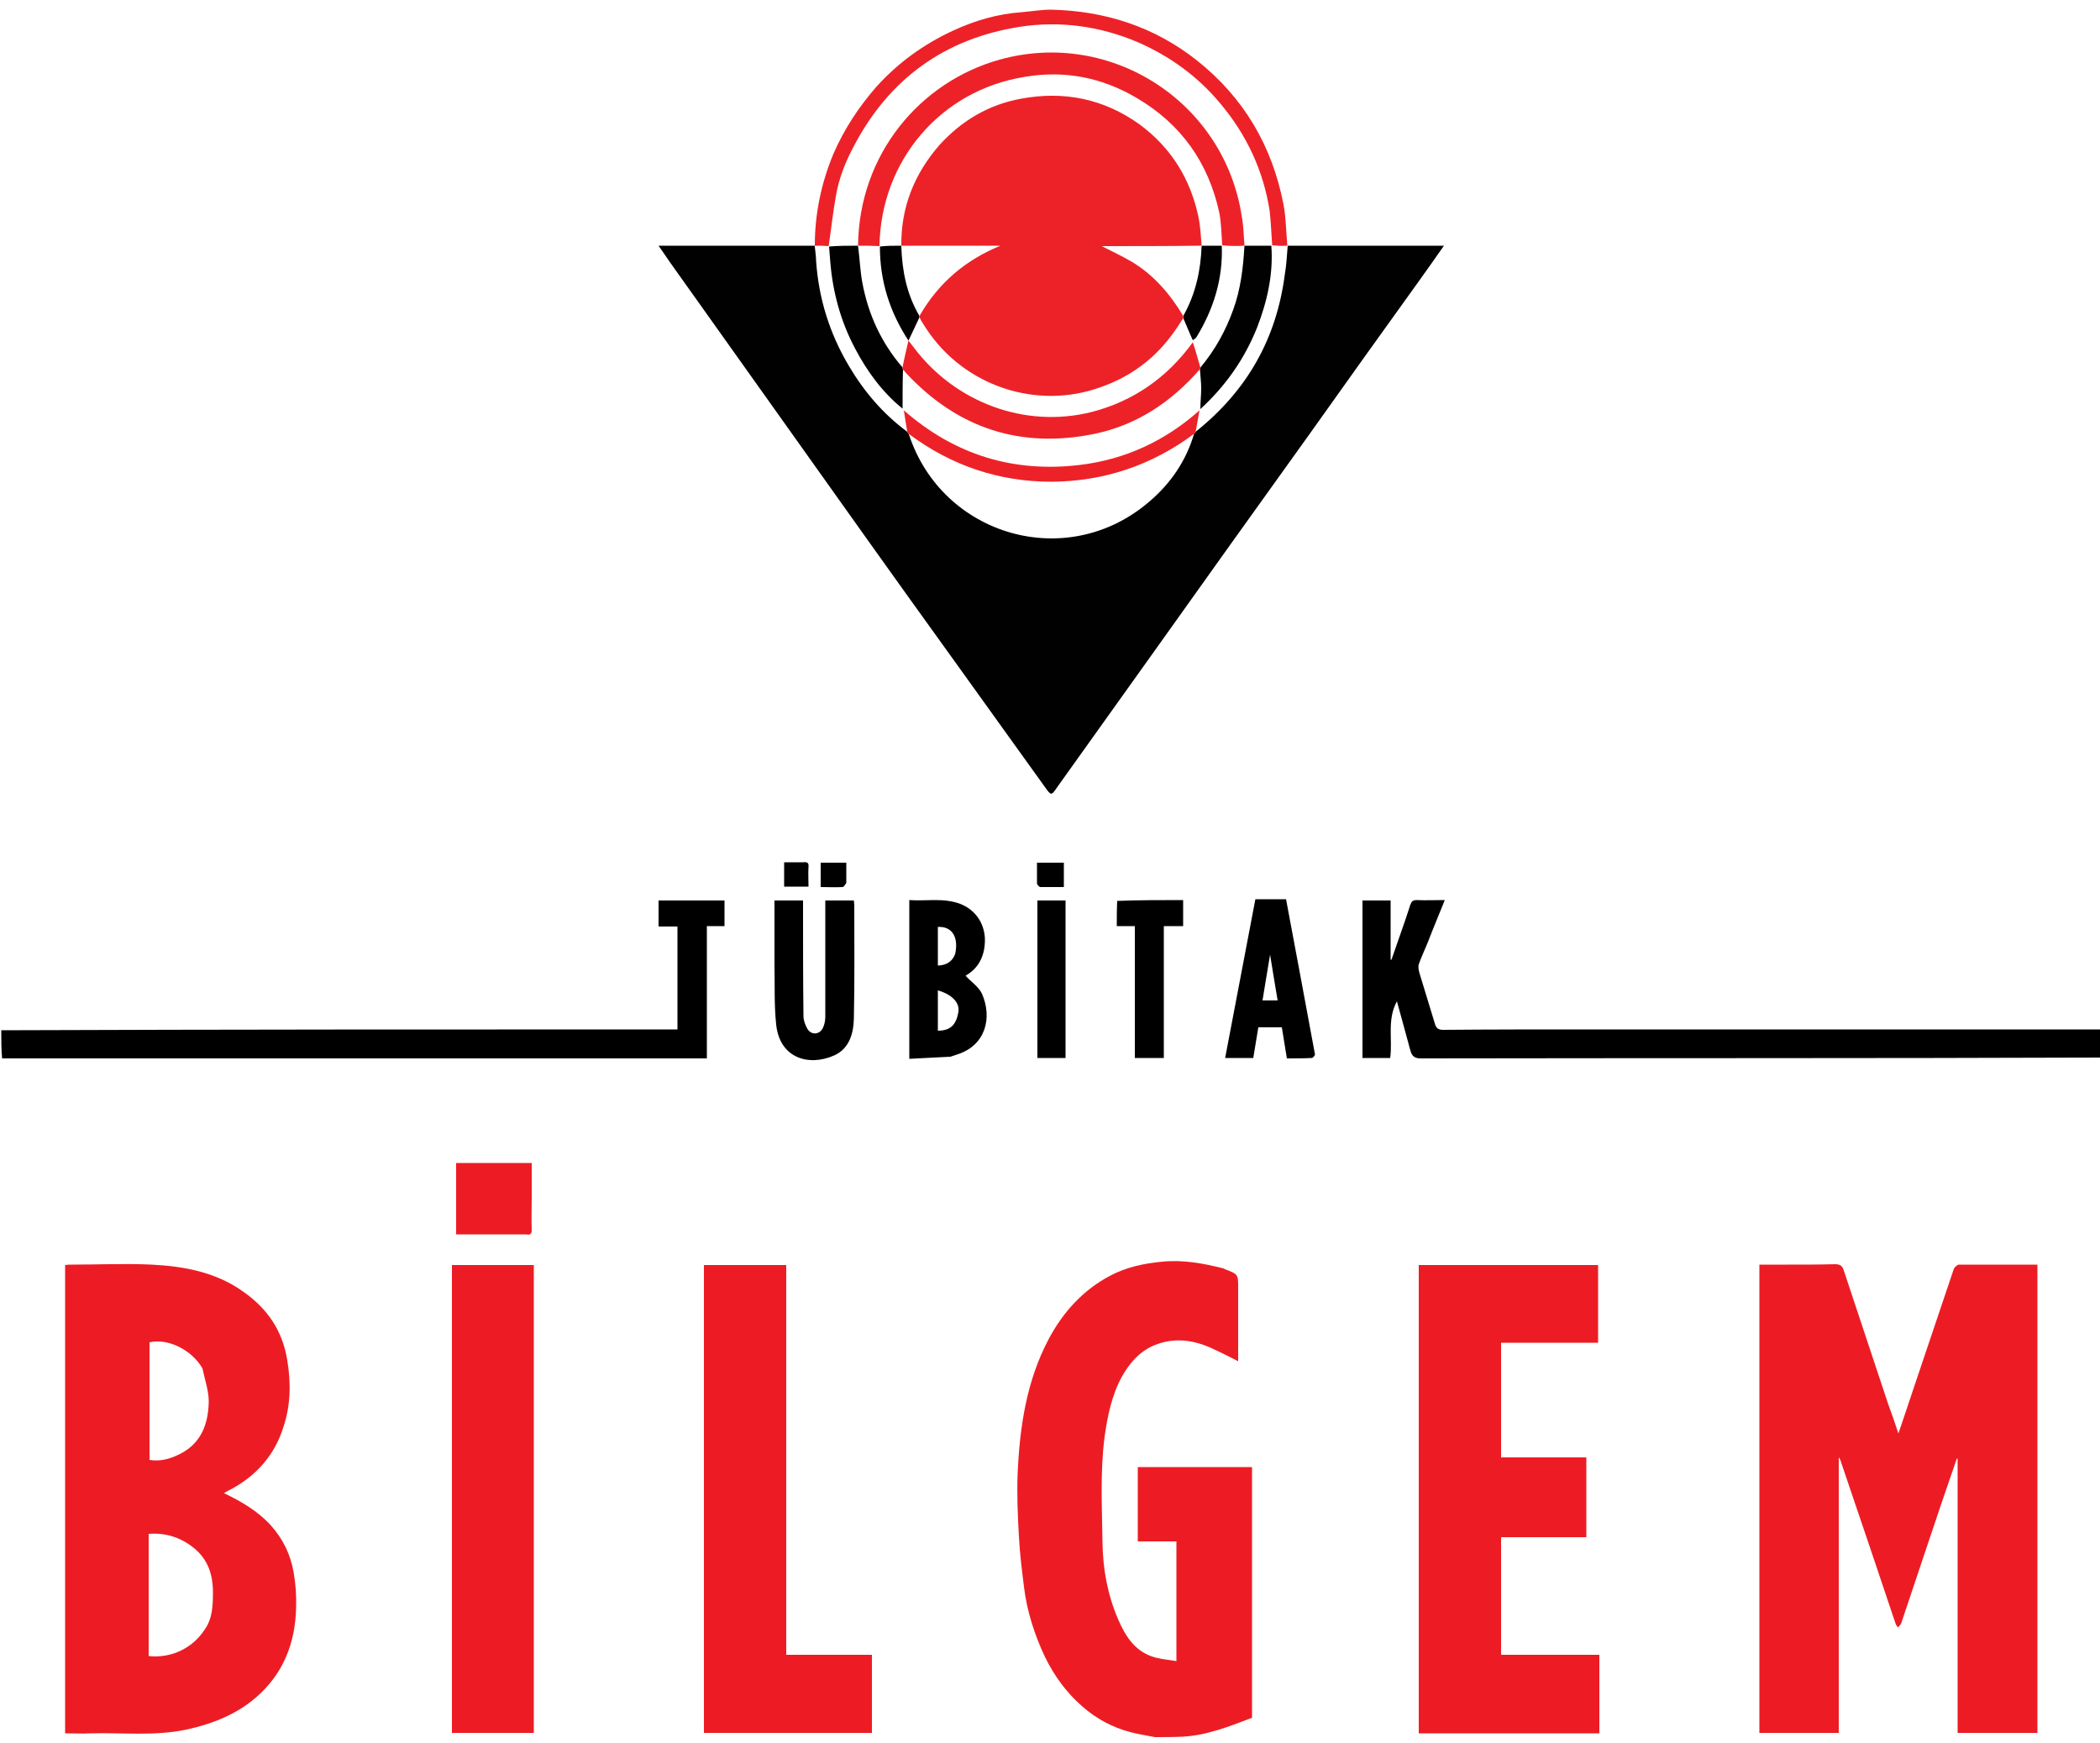 <svg version="1.2" xmlns="http://www.w3.org/2000/svg" viewBox="0 0 500 415">
	<title>Tubitak Bilgem</title>
	<style>
		.s0 { fill: #ed1c24 } 
		.s1 { fill: #000000 } 
		.s2 { fill: #010101 } 
		.s3 { fill: #ed2228 } 
	</style>
	<path id="Bilgem" fill-rule="evenodd" class="s0" d="m275 413.6c-2.1-0.4-4-0.7-5.9-1.2q-6.4-1.7-11.4-6.1c-3.8-3.3-6.7-7.3-8.9-11.8-2.5-5.3-4.3-10.9-5-16.7-0.5-4-1-8-1.2-12-0.3-5-0.5-10.1-0.3-15.1 0.5-11 2.1-21.9 7.4-31.9 3.4-6.4 8.2-11.7 14.7-15.1 3.8-2 8-2.9 12.3-3.3 5-0.5 9.8 0.4 14.6 1.6q0.2 0.1 0.4 0.2c3.1 1.2 3.1 1.2 3.1 4.5 0 5.8 0 11.5 0 17.4-2-1-3.9-2-5.9-2.9-4.6-2.2-9.4-2.9-14.3-0.8-3.4 1.5-5.7 4.2-7.5 7.4-2.4 4.4-3.4 9.3-4.1 14.3-1.1 8.4-0.6 16.9-0.5 25.3 0.1 6.2 1.2 12.3 3.7 18.1 1.8 4.2 4.2 8 9.1 9.2 1.6 0.4 3.1 0.5 4.8 0.8 0-9.6 0-19 0-28.5-3.1 0-6.1 0-9.2 0 0-5.9 0-11.8 0-17.7 9.1 0 18.1 0 27.2 0 0 19.8 0 39.6 0 59.7-5.3 2-10.7 4.2-16.6 4.5-2.2 0.1-4.3 0.1-6.5 0.1zm210.1-46c0 15.1 0 30 0 45-6.4 0-12.6 0-19 0q0-32.6 0-65.3-0.1 0-0.2 0-3.5 10.1-6.9 20.3c-2.1 6.3-4.2 12.5-6.3 18.8-0.1 0.4-0.5 0.7-0.8 1.1-0.2-0.3-0.5-0.6-0.6-1q-6.4-19.1-12.9-38.2c-0.1-0.5-0.3-0.9-0.6-1.3 0 21.8 0 43.7 0 65.6-6.3 0-12.5 0-18.9 0 0-37.1 0-74.2 0-111.5q3.4 0 6.8 0c3.8 0 7.5 0 11.2-0.1 1.2 0 1.8 0.4 2.1 1.5q5.3 15.9 10.6 31.9c0.8 2.2 1.6 4.4 2.4 6.9 1.2-3.6 2.4-7 3.5-10.4 3.2-9.6 6.5-19.2 9.7-28.8 0.2-0.4 0.8-1 1.2-1 6.2 0 12.3 0 18.7 0 0 22.2 0 44.3 0 66.5zm-469.6-50.3c0-5.5 0-10.8 0-16.1 0.6-0.1 1.1-0.1 1.6-0.1 6.3 0 12.7-0.3 19 0 7.8 0.4 15.4 1.8 21.9 6.5 5.7 4 9.3 9.3 10.4 16.3 0.9 5.4 0.8 10.7-0.9 15.8-2.1 6.8-6.5 11.7-12.7 15-0.5 0.2-0.9 0.5-1.5 0.8 4.2 2 8.1 4.3 11.2 7.7q4.3 4.8 5.4 11.1c0.5 2.8 0.7 5.7 0.6 8.5-0.2 8.5-3.1 15.8-9.6 21.4-4.8 4.1-10.5 6.3-16.5 7.6-7.5 1.6-15.2 0.7-22.8 0.9-2 0.1-3.9 0-6.1 0 0-31.8 0-63.6 0-95.4zm19.9 50.8q0 13.1 0 26.2c5.8 0.6 10.7-2.2 13.4-6.4 1.8-2.6 1.9-5.7 1.9-8.8 0-4.2-1.2-7.8-4.5-10.5-3.1-2.5-6.6-3.7-10.8-3.4 0 1 0 1.8 0 2.9zm12.8-42.3c-2.6-4.5-8.3-7.2-12.6-6.2q0 14.1 0 28c2.5 0.4 4.7-0.2 6.8-1.2 5.4-2.5 7.2-7.2 7.3-12.7 0-2.5-0.9-5.1-1.5-7.9zm327.7 86.9c-12.8 0-25.4 0-38.1 0 0-37.2 0-74.3 0-111.5 14.2 0 28.4 0 42.7 0 0 6.1 0 12.3 0 18.5-7.7 0-15.3 0-23.1 0 0 9.1 0 18.2 0 27.3q10 0 20.3 0c0 6.4 0 12.7 0 19-6.8 0-13.5 0-20.3 0 0 9.4 0 18.6 0 28 7.7 0 15.5 0 23.4 0 0 6.2 0 12.4 0 18.7-1.5 0-3.1 0-4.9 0zm-208.3-42.6c0-23 0-45.9 0-68.9 6.5 0 13 0 19.6 0 0 30.9 0 61.8 0 92.8 6.8 0 13.6 0 20.4 0 0 6.2 0 12.4 0 18.6-13.2 0-26.5 0-40 0 0-14.1 0-28.2 0-42.5zm-60 31.4c0-33.5 0-66.8 0-100.3 6.5 0 12.9 0 19.5 0 0 37.1 0 74.2 0 111.4-6.4 0-12.9 0-19.5 0 0-3.6 0-7.3 0-11.1zm17.7-107.6c-5.7 0-11.1 0-16.7 0 0-5.7 0-11.3 0-17 5.9 0 11.9 0 18 0q0 4.1 0 8.2c0 2.6-0.1 5.2 0 7.8 0 0.9-0.4 1.2-1.3 1z"/>
	<path id="Tubitak" fill-rule="evenodd" class="s1" d="m500.3 251.8c-54 0.2-108 0.1-162 0.2-1.5 0-2.1-0.5-2.5-1.9-1-3.8-2.1-7.6-3.2-11.7-2.4 4.4-1 9-1.6 13.5-2.2 0-4.4 0-6.6 0 0-12.5 0-25 0-37.5 2.2 0 4.4 0 6.7 0q0 7.1 0 14.1 0.1 0 0.2 0c1.5-4.4 3.1-8.7 4.5-13.1 0.3-0.8 0.6-1.1 1.5-1.1 2.1 0.1 4.3 0 6.7 0-1.4 3.5-2.8 6.8-4.1 10.2-0.7 1.7-1.5 3.4-2.1 5.1-0.2 0.7 0 1.5 0.2 2.2 1.2 4 2.4 7.9 3.6 11.8 0.3 1.1 0.7 1.6 2 1.6 11.5-0.1 22.9-0.1 34.4-0.1 40.7 0 81.3 0 122.2 0 0.1 2.2 0.1 4.4 0.1 6.7zm-500-6.5c53.6-0.2 107.3-0.2 161-0.2 0-8.2 0-16.3 0-24.5q-2.2 0-4.5 0c0-2.1 0-4.1 0-6.2 5.2 0 10.4 0 15.7 0 0 2 0 4 0 6.1-1.4 0-2.7 0-4.2 0 0 10.5 0 20.9 0 31.5-56 0-111.9 0-167.8 0-0.2-2.2-0.2-4.4-0.2-6.7zm226 6.3c-3.4 0.2-6.5 0.3-9.8 0.5 0-12.7 0-25.1 0-37.8 4 0.3 8.1-0.6 12.1 0.9 3.6 1.4 5.7 4.5 5.9 8.2 0.1 4-1.4 7.1-4.6 8.9 1.2 1.4 3.1 2.6 3.9 4.3 2.5 5.7 0.9 12.2-5.7 14.4-0.6 0.2-1.2 0.4-1.8 0.6zm-3-10.1q0 2 0 3.9c3.2 0 4.4-1.6 4.9-4.5 0.3-2.2-1.5-4.1-4.9-5.1 0 1.8 0 3.6 0 5.7zm4.1-14.3c0.9-3.9-0.6-6.7-4.1-6.5 0 3 0 6 0 9.2 1.8-0.1 3.3-0.7 4.1-2.7zm-43 2.4c0-5.2 0-10.1 0-15.2 2.3 0 4.5 0 6.8 0q0 0.8 0 1.6c0 8.6 0 17.3 0.1 25.9 0 1 0.4 2.1 0.9 3 0.9 1.6 2.9 1.5 3.7-0.1 0.4-0.8 0.6-1.8 0.6-2.7 0-9.2 0-18.4 0-27.7 2.2 0 4.4 0 6.8 0 0 0.3 0.1 0.7 0.1 1.1 0 9 0.1 18.1-0.1 27.1-0.1 3.5-1.1 7.1-4.7 8.7-6.1 2.7-13 0.6-13.8-7.4-0.5-4.7-0.3-9.4-0.4-14.3zm128.7 21.5c-0.2 0.4-0.5 0.8-0.8 0.8-1.9 0.1-3.9 0.1-5.9 0.1-0.4-2.5-0.8-5-1.2-7.4q-2.8 0-5.6 0c-0.4 2.4-0.8 4.8-1.2 7.3q-3.4 0-6.7 0c2.4-12.6 4.8-25.2 7.2-37.8q3.6 0 7.3 0c2.3 12.3 4.6 24.5 6.9 37zm-11.2-20.8c-0.4 2.6-0.9 5.2-1.3 7.9 1.3 0 2.3 0 3.6 0-0.6-3.6-1.2-7.1-1.8-10.9-0.2 1.1-0.3 1.9-0.5 3zm-35.9-15.8c5.3-0.2 10.4-0.2 15.7-0.2 0 2.1 0 4.1 0 6.2-1.6 0-3.1 0-4.6 0 0 10.6 0 20.9 0 31.4-2.4 0-4.6 0-6.9 0 0-10.5 0-20.8 0-31.4-1.5 0-2.9 0-4.3 0 0-2 0-4 0.1-6zm-12.3 23.1c0 4.9 0 9.5 0 14.3-2.2 0-4.4 0-6.7 0 0-12.5 0-24.9 0-37.5 2.2 0 4.4 0 6.7 0 0 7.7 0 15.4 0 23.2zm-6.1-26.4c-0.4-0.3-0.7-0.6-0.7-0.9 0-1.6 0-3.2 0-4.9 2.1 0 4.2 0 6.4 0 0 1.8 0 3.7 0 5.8q-2.7 0-5.7 0zm-46.1-1c-0.3 0.5-0.6 1-0.9 1-1.7 0.1-3.4 0-5.2 0 0-1.9 0-3.8 0-5.8 1.9 0 3.9 0 6.1 0 0 1.5 0 3.1 0 4.8zm-10.3-4.9c1-0.1 1.4 0.1 1.3 1.1-0.1 1.5 0 3.1 0 4.7-1.9 0-3.8 0-5.8 0 0-1.8 0-3.7 0-5.8 1.4 0 2.9 0 4.5 0z"/>
	<path fill-rule="evenodd" class="s2" d="m306.6 58.5q0 0 0 0 0 0 0 0zm37.2 0c-2 2.9-3.9 5.5-5.8 8.2q-13.1 18.2-26.1 36.5-19.1 26.6-38.1 53.3-11 15.4-22 30.8c-1.5 2.2-1.5 2.2-3 0.1q-11.6-16.2-23.2-32.3-9.3-12.9-18.5-25.8-23.7-33.3-47.4-66.6c-0.9-1.3-1.8-2.6-2.9-4.2 12.5 0 24.7 0 37.1 0 0.1 0 0.1 0 0.1 0.2 0.1 1.2 0.3 2.2 0.3 3.3q0.9 13.5 7.8 25.1c3.6 6.1 8.1 11.4 13.9 15.7 0.1 0.2 0.3 0.4 0.4 0.6 7.9 24.2 37.7 33 57.4 15.9 5-4.3 8.6-9.6 10.5-16 0.2-0.2 0.3-0.4 0.5-0.6 12.1-9.7 19.1-22 21.1-37.3 0.4-2.3 0.5-4.6 0.7-6.9q0 0 0 0c12.3 0 24.6 0 37.2 0zm-58 38.9c0-1.7 0.2-3.4 0.2-5 0-1.4-0.2-2.8-0.3-4.4 0.1-0.3 0.1-0.4 0.2-0.6 3.4-4.1 5.9-8.6 7.7-13.6 1.8-4.9 2.4-10.1 2.7-15.3q0 0 0 0 0 0 0 0 0 0 0 0c2.1 0 4.2 0 6.4 0 0.5 6.8-1 13.3-3.4 19.5-3 7.5-7.5 13.9-13.5 19.4zm-70.8-9.5c-0.1 3.1-0.1 6.2-0.1 9.4-4.8-3.9-8.4-8.8-11.3-14.3-3.4-6.4-5.3-13.3-5.9-20.5-0.1-1.2-0.2-2.5-0.3-3.8 2.2-0.2 4.4-0.2 6.8-0.2 0.1 0 0.1 0 0.1 0.1 0.4 3 0.5 5.9 1 8.6 1.4 7.6 4.5 14.4 9.6 20.3 0 0.2 0 0.3 0.1 0.4zm71.1-29.4q0 0 0 0 0 0-0.1 0 0.1 0 0.1 0zm4.8 0c0.3 8-2 15.2-6.1 21.9-0.2 0.2-0.5 0.4-0.8 0.6-0.8-1.7-1.4-3.3-2.2-5.1-0.1-0.3-0.1-0.5 0-0.8 2.9-5.2 4.1-10.8 4.3-16.6 1.5 0 3.1 0 4.8 0zm-72 16.7c0 0.1 0 0.2 0 0.4-0.9 1.9-1.7 3.6-2.6 5.5-4.5-6.9-6.8-14.2-6.8-22.4 1.6-0.2 3.2-0.2 4.9-0.2 0.2 0 0.2 0 0.2 0.2 0.2 5.9 1.3 11.4 4.3 16.5z"/>
	<path fill-rule="evenodd" class="s3" d="m204.3 58.5c1.6 0 3.3 0 5.1 0.1 0.3-20.3 14.5-37.1 34.6-40.3 9.4-1.6 18.3 0.1 26.6 5 10.6 6.2 17.1 15.4 19.7 27.3 0.5 2.5 0.5 5.1 0.7 7.8 1.7 0.2 3.4 0.2 5.2 0.1 0.1 0 0.1 0 0.1-0.1-0.2-2.3-0.2-4.5-0.6-6.6-4-27.4-31.1-45-57.7-37.6-19 5.3-33.5 22.6-33.7 44.3q0 0 0 0zm11.4 30.3c12.3 13.2 27.3 18.1 44.9 14.5 10.1-2.1 18.3-7.6 25.1-15.4 0.1-0.2 0.1-0.3 0.1-0.4-0.6-2-1.1-4-1.8-6-6.1 8.4-14.1 14-24.1 16.6-16 4-32.5-2.4-42.2-15.2-0.4-0.5-0.8-1-1.4-1.8-0.5 2.2-1 4.2-1.4 6.3 0 0.3 0 0.4 0.1 0.6 0.3 0.3 0.5 0.5 0.7 0.8zm-21.7-30.3q0 0 0 0 0 0 0 0 0 0 0 0 0 0 0 0zm0 0c1.1 0 2.1 0 3.3 0.1 0.6-4 1-7.9 1.7-11.8 0.7-4.3 2.3-8.3 4.4-12.2 8.4-15.9 21.6-25.4 39.3-28.2 9.6-1.5 19.1-0.2 28.1 3.6 7.8 3.4 14.4 8.2 19.8 14.7 6.2 7.4 10.2 15.9 11.7 25.5 0.3 2.7 0.4 5.4 0.6 8.2 1.1 0.1 2.3 0.2 3.5 0.1 0.2 0 0.2 0 0.1-0.1-0.3-3.3-0.3-6.5-0.9-9.7-2.7-13.9-9.4-25.4-20.6-34.3-10.1-8-21.8-11.8-34.7-12.1-2.3 0-4.7 0.4-7 0.6-5.8 0.4-11.2 2-16.4 4.4-6.9 3.2-12.9 7.5-18.1 13.2-4.3 4.9-7.8 10.2-10.4 16.2-2.9 7-4.4 14.3-4.4 21.8zm0 0q0 0 0 0 0 0 0 0zm90.7 44.2c0.3-1.6 0.6-3.3 0.9-5-8.2 7.3-17.7 11.7-28.5 13-15.8 1.9-29.8-2.4-41.9-13 0.2 1.5 0.5 3.1 0.8 5 0.1 0.3 0.3 0.5 0.5 0.7q15.2 11.3 33.9 11.3c12.5-0.1 23.8-3.9 33.9-11.4 0.2-0.2 0.3-0.4 0.4-0.6zm-15.1-40.3c-2.4-1.4-4.9-2.6-7.3-3.8 7.8 0 15.7 0 23.6-0.1 0.2 0 0.1 0 0.2-0.1-0.2-2.3-0.3-4.4-0.7-6.5-1.9-9.2-6.5-16.7-14.1-22.3-8.5-6.1-18-8-28.2-6.1-7.7 1.4-14.1 5.2-19.4 11-6 6.9-9.2 14.8-9.1 24q11.8 0 23.6 0c-8.3 3.4-14.7 8.8-19.2 16.6-0.1 0.2-0.1 0.3 0 0.6 0.3 0.6 0.5 1 0.8 1.4 8.6 14.2 25.7 20.3 40.7 15.6 7.5-2.3 13.7-6.5 18.4-12.8 1-1.3 1.9-2.7 2.8-4.1 0-0.2 0-0.4 0-0.6-3.1-5.2-7-9.7-12.1-12.8zm-55-3.9q0 0 0 0 0 0 0 0zm0 0q0 0 0 0 0 0 0 0 0 0 0 0z"/>
</svg>